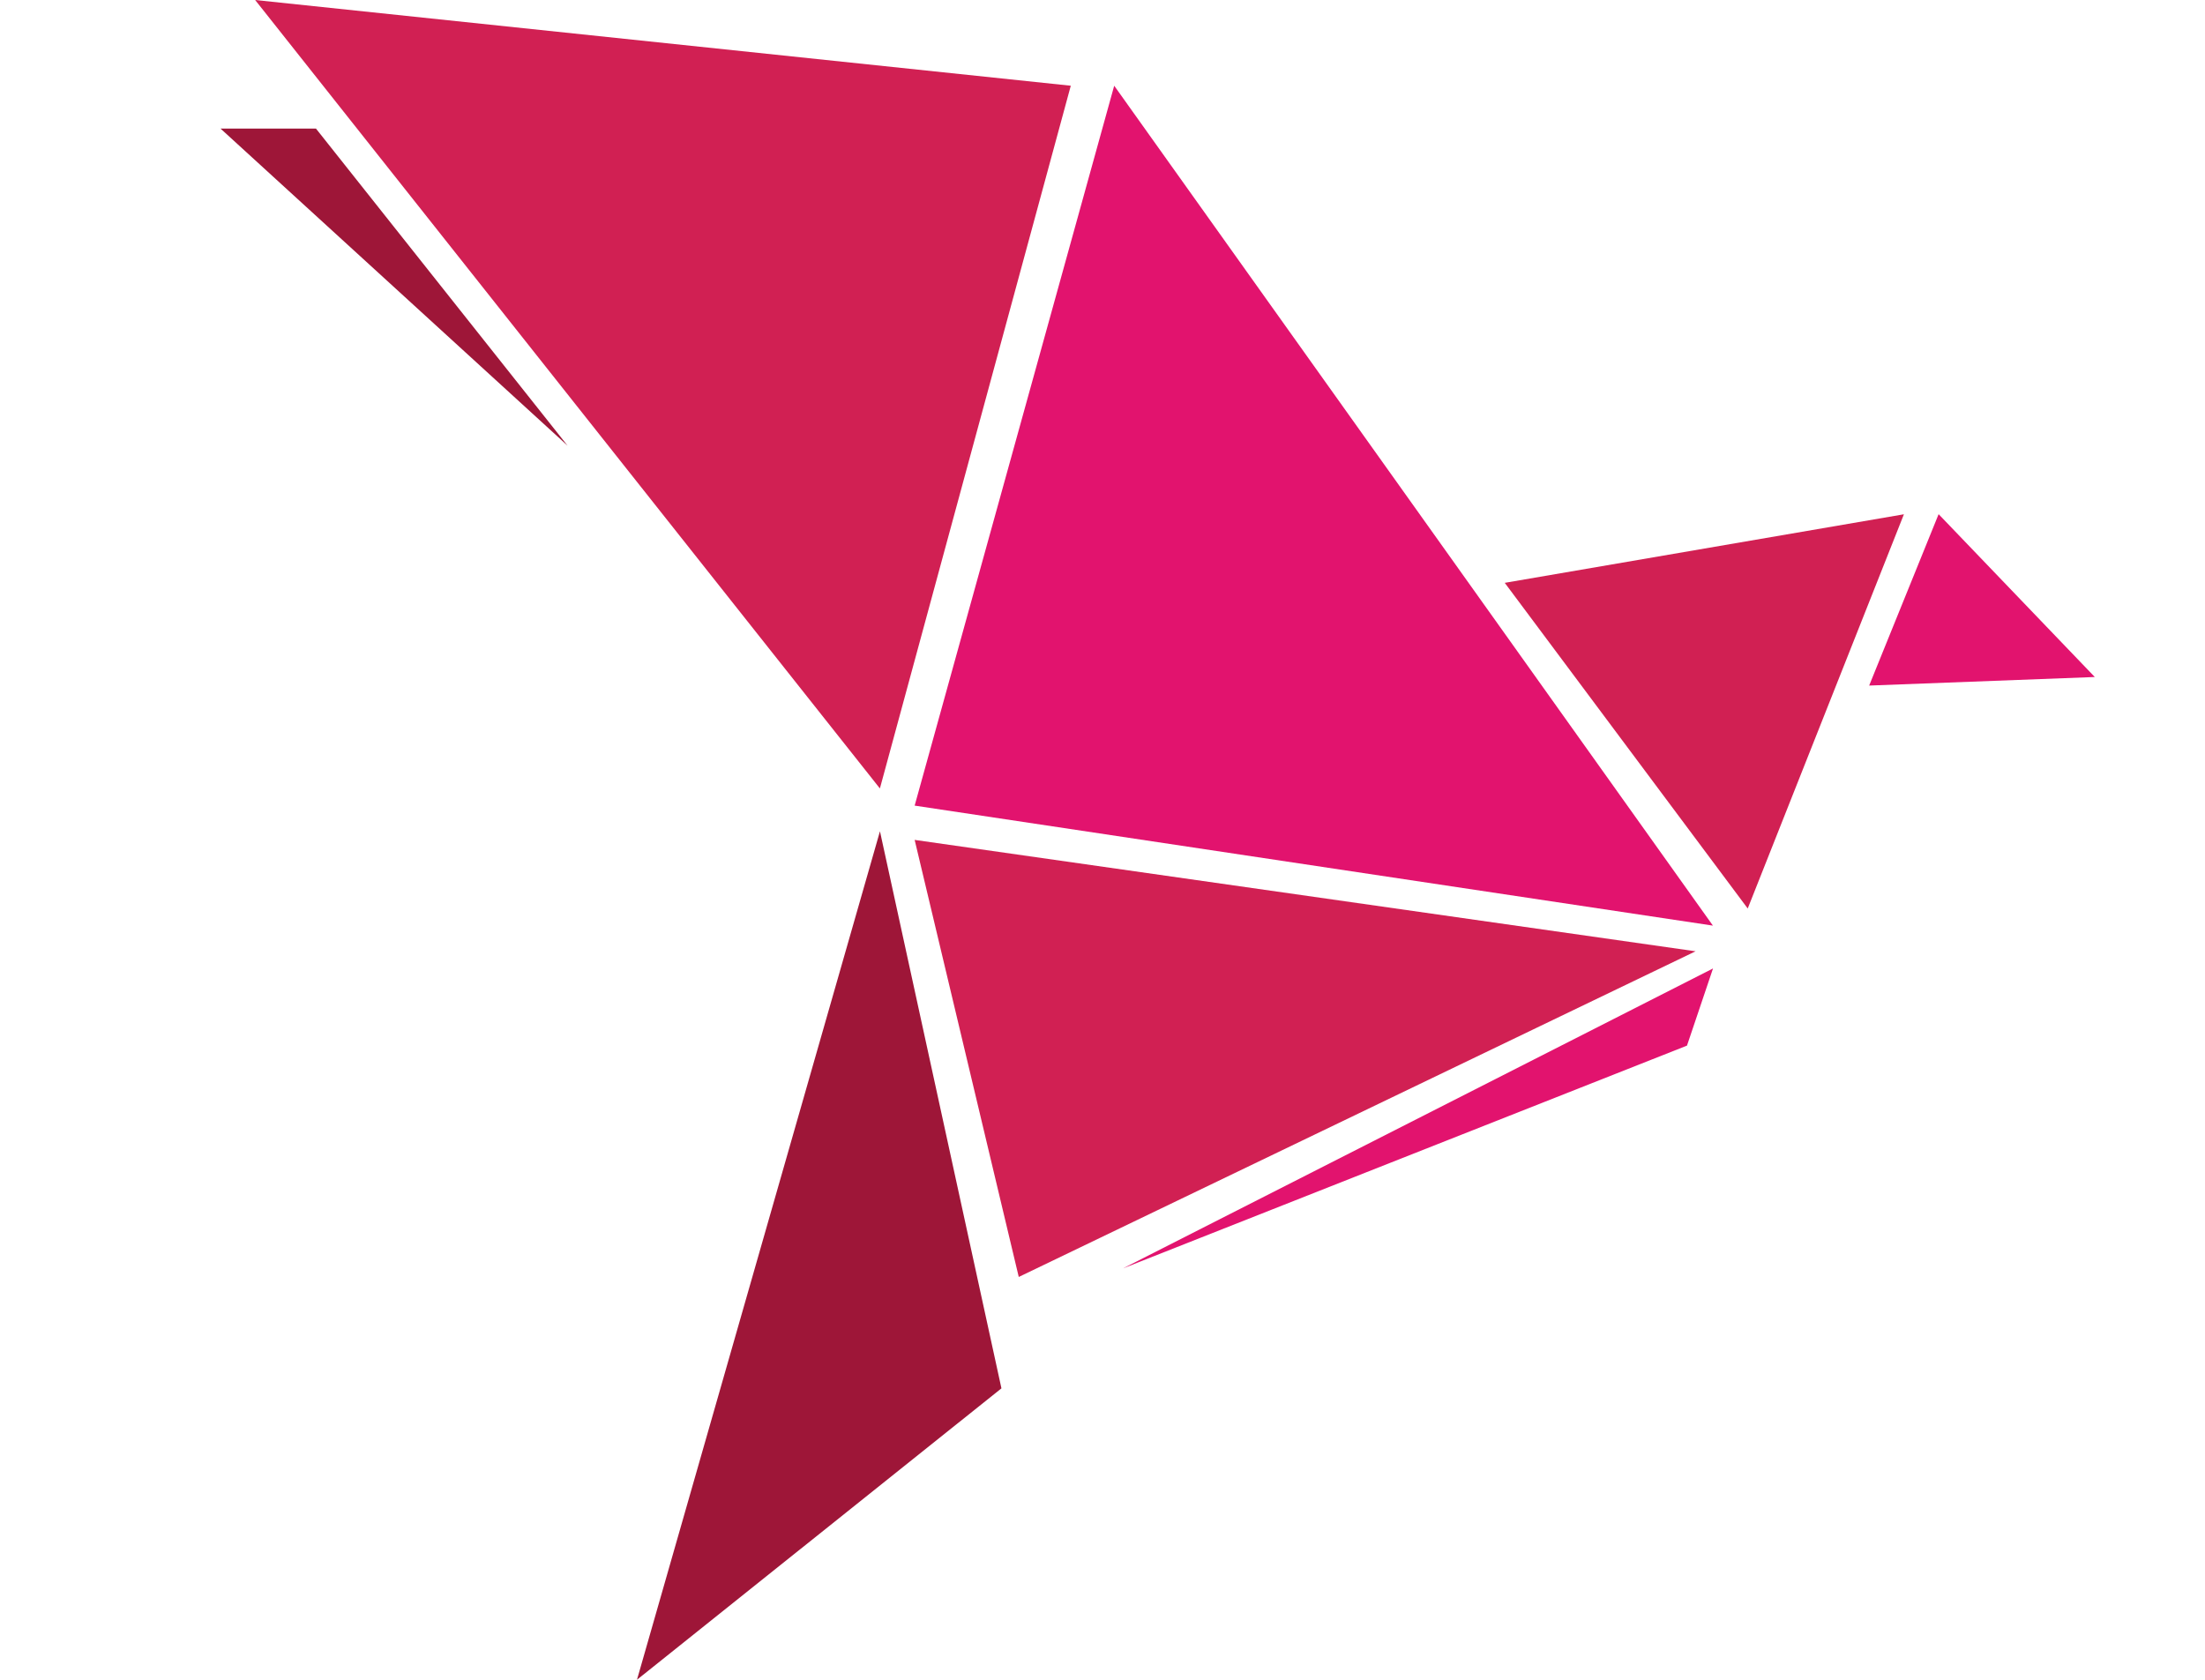 <svg xmlns="http://www.w3.org/2000/svg" width="42" height="32" viewBox="0 0 42 32" fill="none">
<path d="M16.76 15.02L4.86 0L20.396 1.633L16.76 15.02Z" fill="#D12053"></path>
<path d="M6.018 2.449H4.2L10.811 8.49L6.018 2.449Z" fill="#9E1638"></path>
<path d="M17.422 15.347L21.223 1.633L32.627 17.633L17.422 15.347Z" fill="#E2136E"></path>
<path d="M33.29 17.307L28.662 11.103L36.265 9.797L33.29 17.307Z" fill="#D12053"></path>
<path d="M35.603 13.06L36.926 9.795L39.901 12.897L35.603 13.06Z" fill="#E2136E"></path>
<path d="M19.405 24.326L17.422 16L32.297 18.122L19.405 24.326Z" fill="#D12053"></path>
<path d="M32.629 18.449L21.39 24.163L32.133 19.919L32.629 18.449Z" fill="#E2136E"></path>
<path d="M19.075 26.448L16.761 15.836L12.133 31.999L19.075 26.448Z" fill="#9E1638"></path>
</svg>